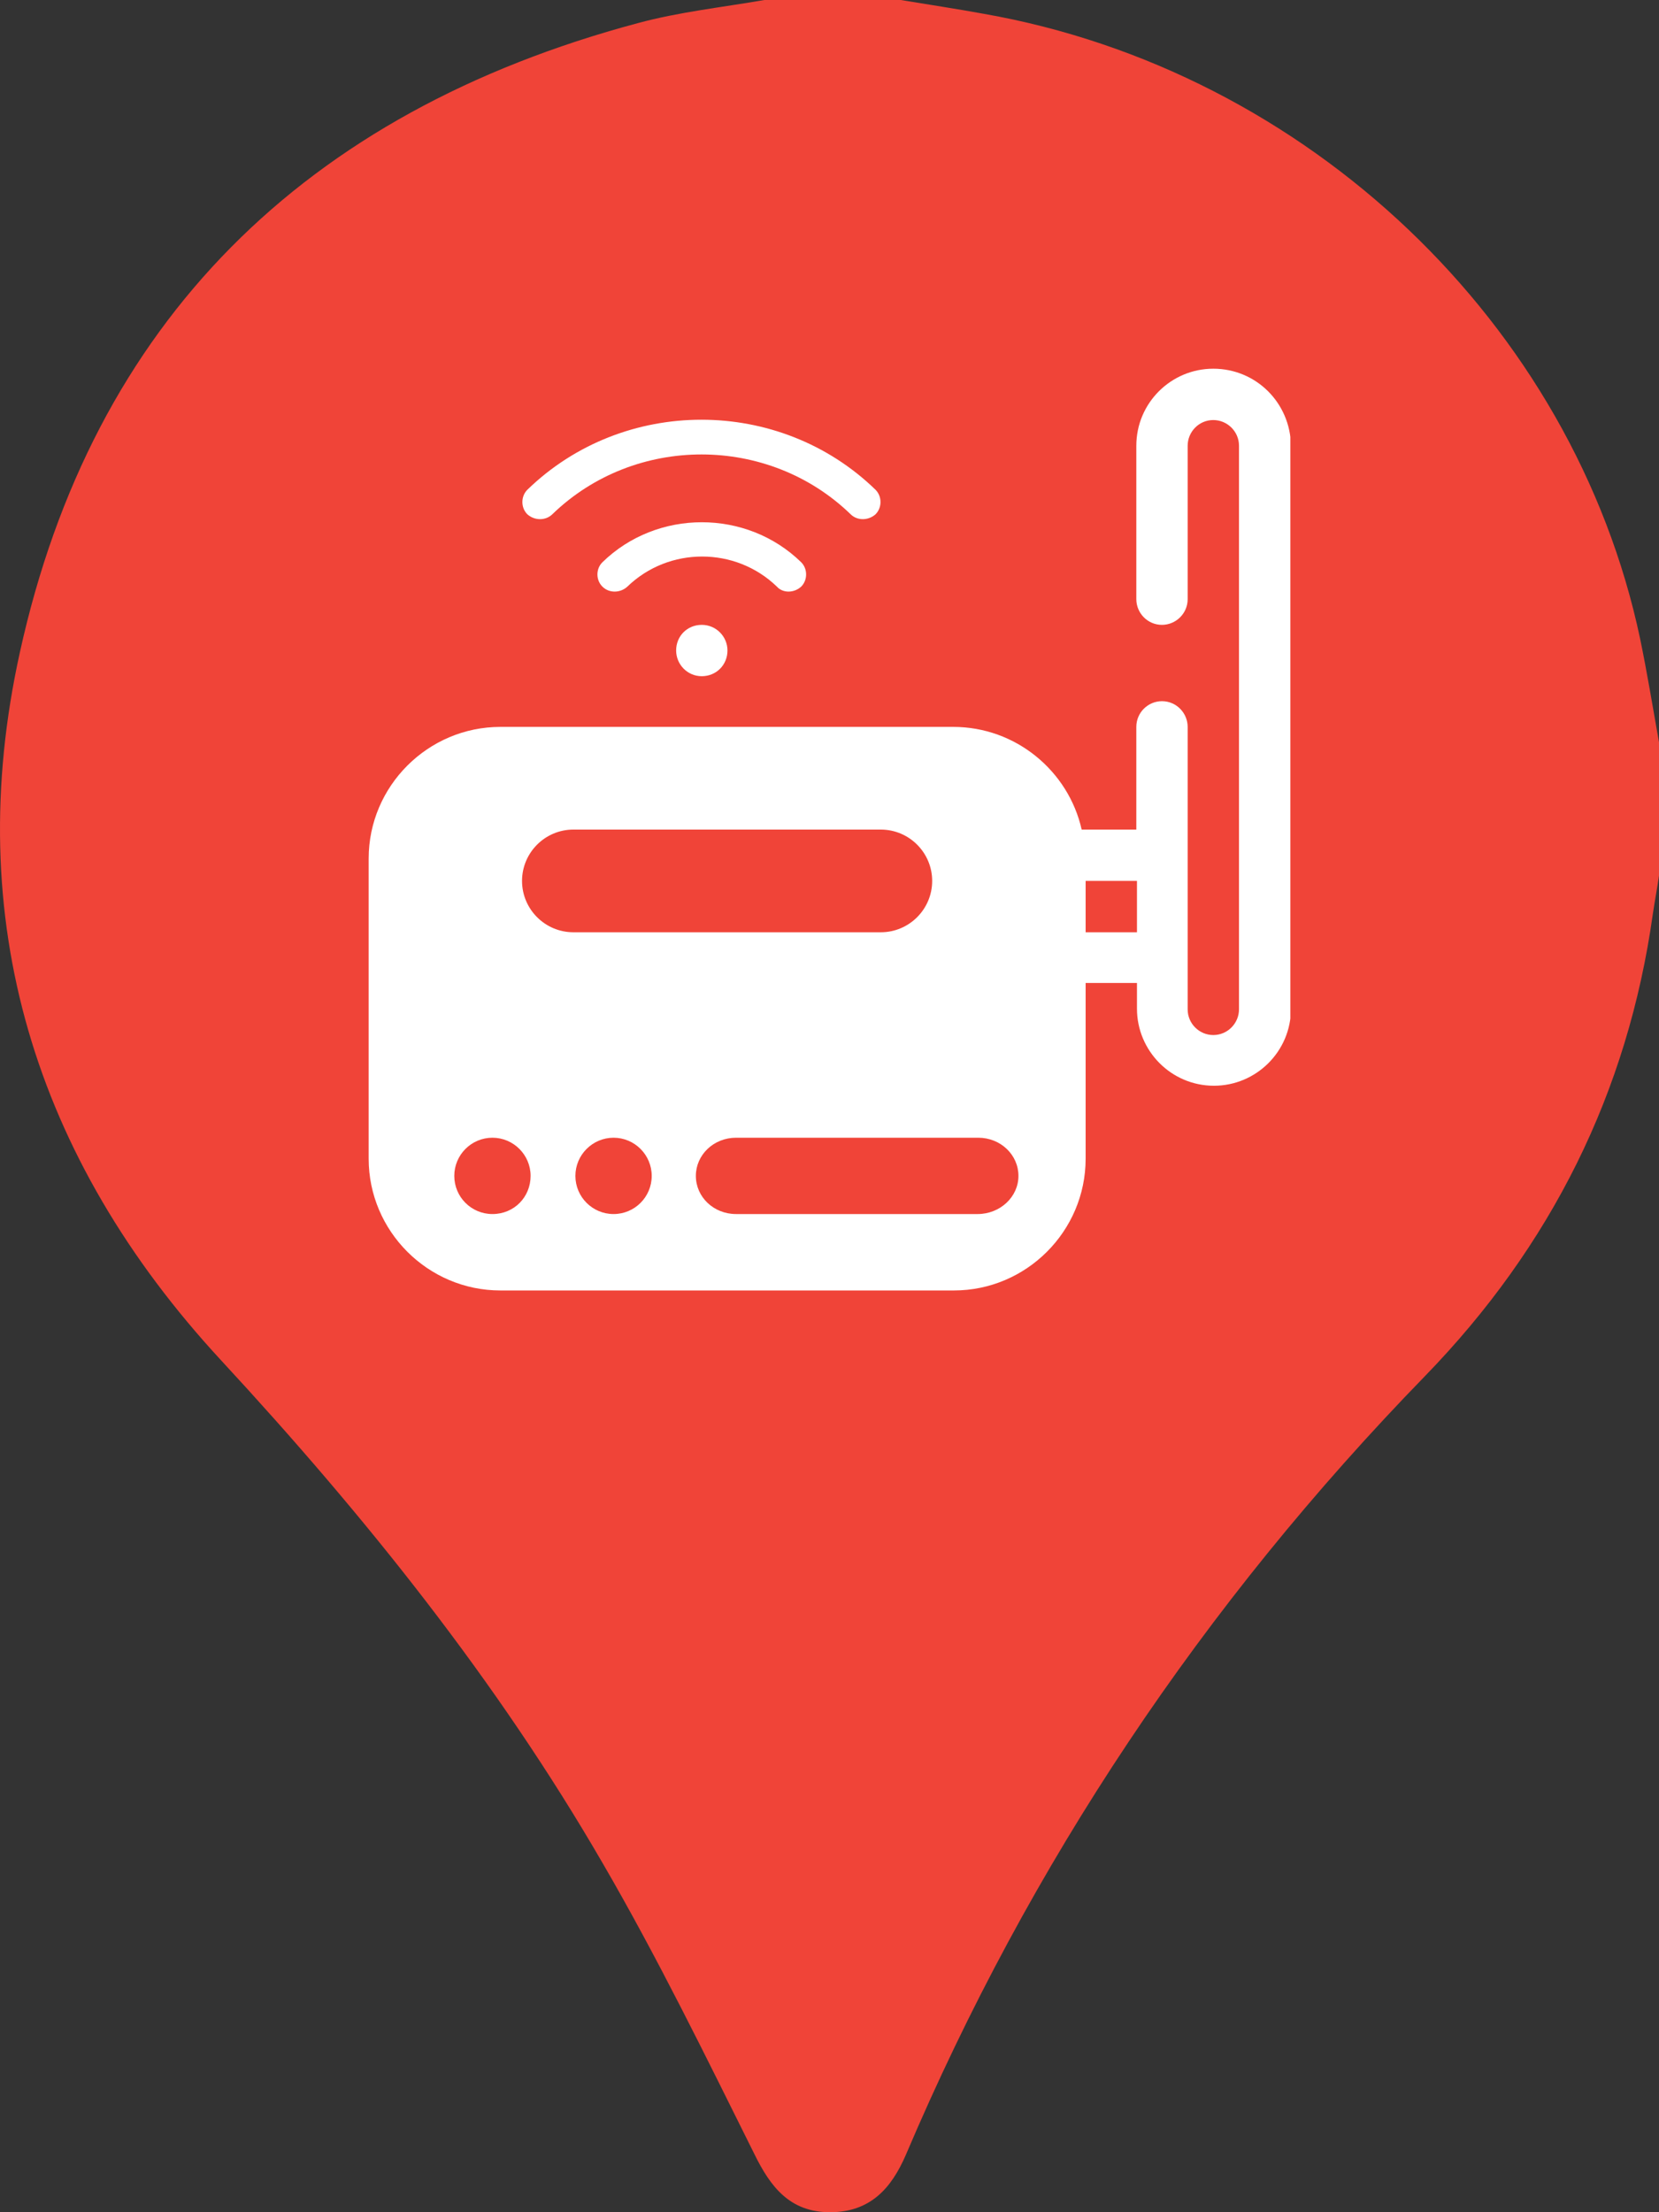 <svg width="18" height="24" viewBox="0 0 18 24" fill="none" xmlns="http://www.w3.org/2000/svg">
<rect x="0" y="0" width="18" height="24" fill="#333333" stroke="none"/>
<path d="M8.293 0C8.785 0 9.281 0 9.773 0C10.075 0.05 10.373 0.095 10.675 0.15C14.184 0.767 17.073 3.512 17.795 6.929C17.872 7.3 17.933 7.676 18 8.052C18 8.533 18 9.019 18 9.5C17.98 9.64 17.954 9.775 17.933 9.916C17.662 11.85 16.832 13.518 15.459 14.931C13.052 17.406 11.172 20.217 9.83 23.374C9.671 23.744 9.44 24 9.005 24C8.569 24 8.359 23.724 8.185 23.369C7.658 22.311 7.135 21.239 6.541 20.217C5.393 18.233 3.959 16.444 2.397 14.756C0.368 12.561 -0.421 9.966 0.215 7.08C1.003 3.492 3.303 1.218 6.92 0.251C7.366 0.13 7.832 0.08 8.293 0Z" fill="#F04438"/>
<g clip-path="url(#clip0_1618_1265)">
<path fill-rule="evenodd" clip-rule="evenodd" d="M12.329 4.836C12.329 4.371 12.707 4 13.164 4C13.629 4 14 4.371 14.007 4.836V10.943C14.007 11.407 13.629 11.779 13.171 11.779C12.707 11.779 12.336 11.4 12.336 10.943V10.664H11.779V12.571C11.779 13.357 11.136 14 10.35 14H5.429C4.643 14 4 13.357 4 12.571V9.314C4 8.529 4.643 7.886 5.429 7.886H10.343C11.021 7.886 11.593 8.364 11.736 9H12.329V7.886C12.329 7.729 12.457 7.607 12.607 7.607C12.764 7.607 12.886 7.736 12.886 7.886V10.95C12.886 11.107 13.014 11.229 13.164 11.229C13.321 11.229 13.443 11.1 13.443 10.95V4.836C13.443 4.679 13.314 4.557 13.164 4.557C13.007 4.557 12.886 4.686 12.886 4.836V6.5C12.886 6.657 12.757 6.779 12.607 6.779C12.45 6.779 12.329 6.65 12.329 6.5V4.836ZM4.929 12.757C4.929 12.986 5.114 13.171 5.343 13.171C5.579 13.171 5.757 12.986 5.757 12.757C5.757 12.529 5.571 12.343 5.343 12.343C5.114 12.343 4.929 12.529 4.929 12.757ZM6.221 9C5.914 9 5.664 9.25 5.664 9.557C5.664 9.864 5.914 10.114 6.221 10.114H9.557C9.864 10.114 10.114 9.864 10.114 9.557C10.114 9.25 9.864 9 9.557 9H6.221ZM6.243 12.757C6.243 12.986 6.429 13.171 6.657 13.171C6.886 13.171 7.071 12.986 7.071 12.757C7.071 12.529 6.886 12.343 6.657 12.343C6.429 12.343 6.243 12.529 6.243 12.757ZM7.986 13.171H10.607C10.85 13.171 11.05 12.986 11.05 12.757C11.05 12.529 10.857 12.343 10.614 12.343H7.986C7.743 12.343 7.55 12.529 7.55 12.757C7.55 12.986 7.743 13.171 7.986 13.171ZM11.779 10.114H12.336V9.557H11.779V10.114ZM9.229 5.579C8.336 4.714 6.886 4.714 5.993 5.579C5.921 5.65 5.8 5.65 5.721 5.579C5.65 5.507 5.65 5.386 5.721 5.314C6.764 4.3 8.457 4.3 9.5 5.314C9.571 5.386 9.571 5.507 9.5 5.579C9.421 5.65 9.3 5.65 9.229 5.579ZM8.693 6.1C8.764 6.171 8.764 6.293 8.693 6.364C8.614 6.436 8.493 6.436 8.429 6.364C7.979 5.929 7.257 5.929 6.807 6.364C6.729 6.436 6.607 6.436 6.536 6.364C6.464 6.293 6.464 6.171 6.536 6.1C7.129 5.521 8.1 5.521 8.693 6.1ZM7.336 7.057C7.336 7.207 7.457 7.336 7.614 7.336C7.771 7.336 7.893 7.214 7.893 7.057C7.893 6.907 7.771 6.779 7.614 6.779C7.457 6.779 7.336 6.9 7.336 7.057Z" fill="white"/>
</g>
<defs>
<clipPath id="clip0_1618_1265">
<rect width="10" height="10" fill="white" transform="translate(4 4)"/>
</clipPath>
</defs>
</svg>
